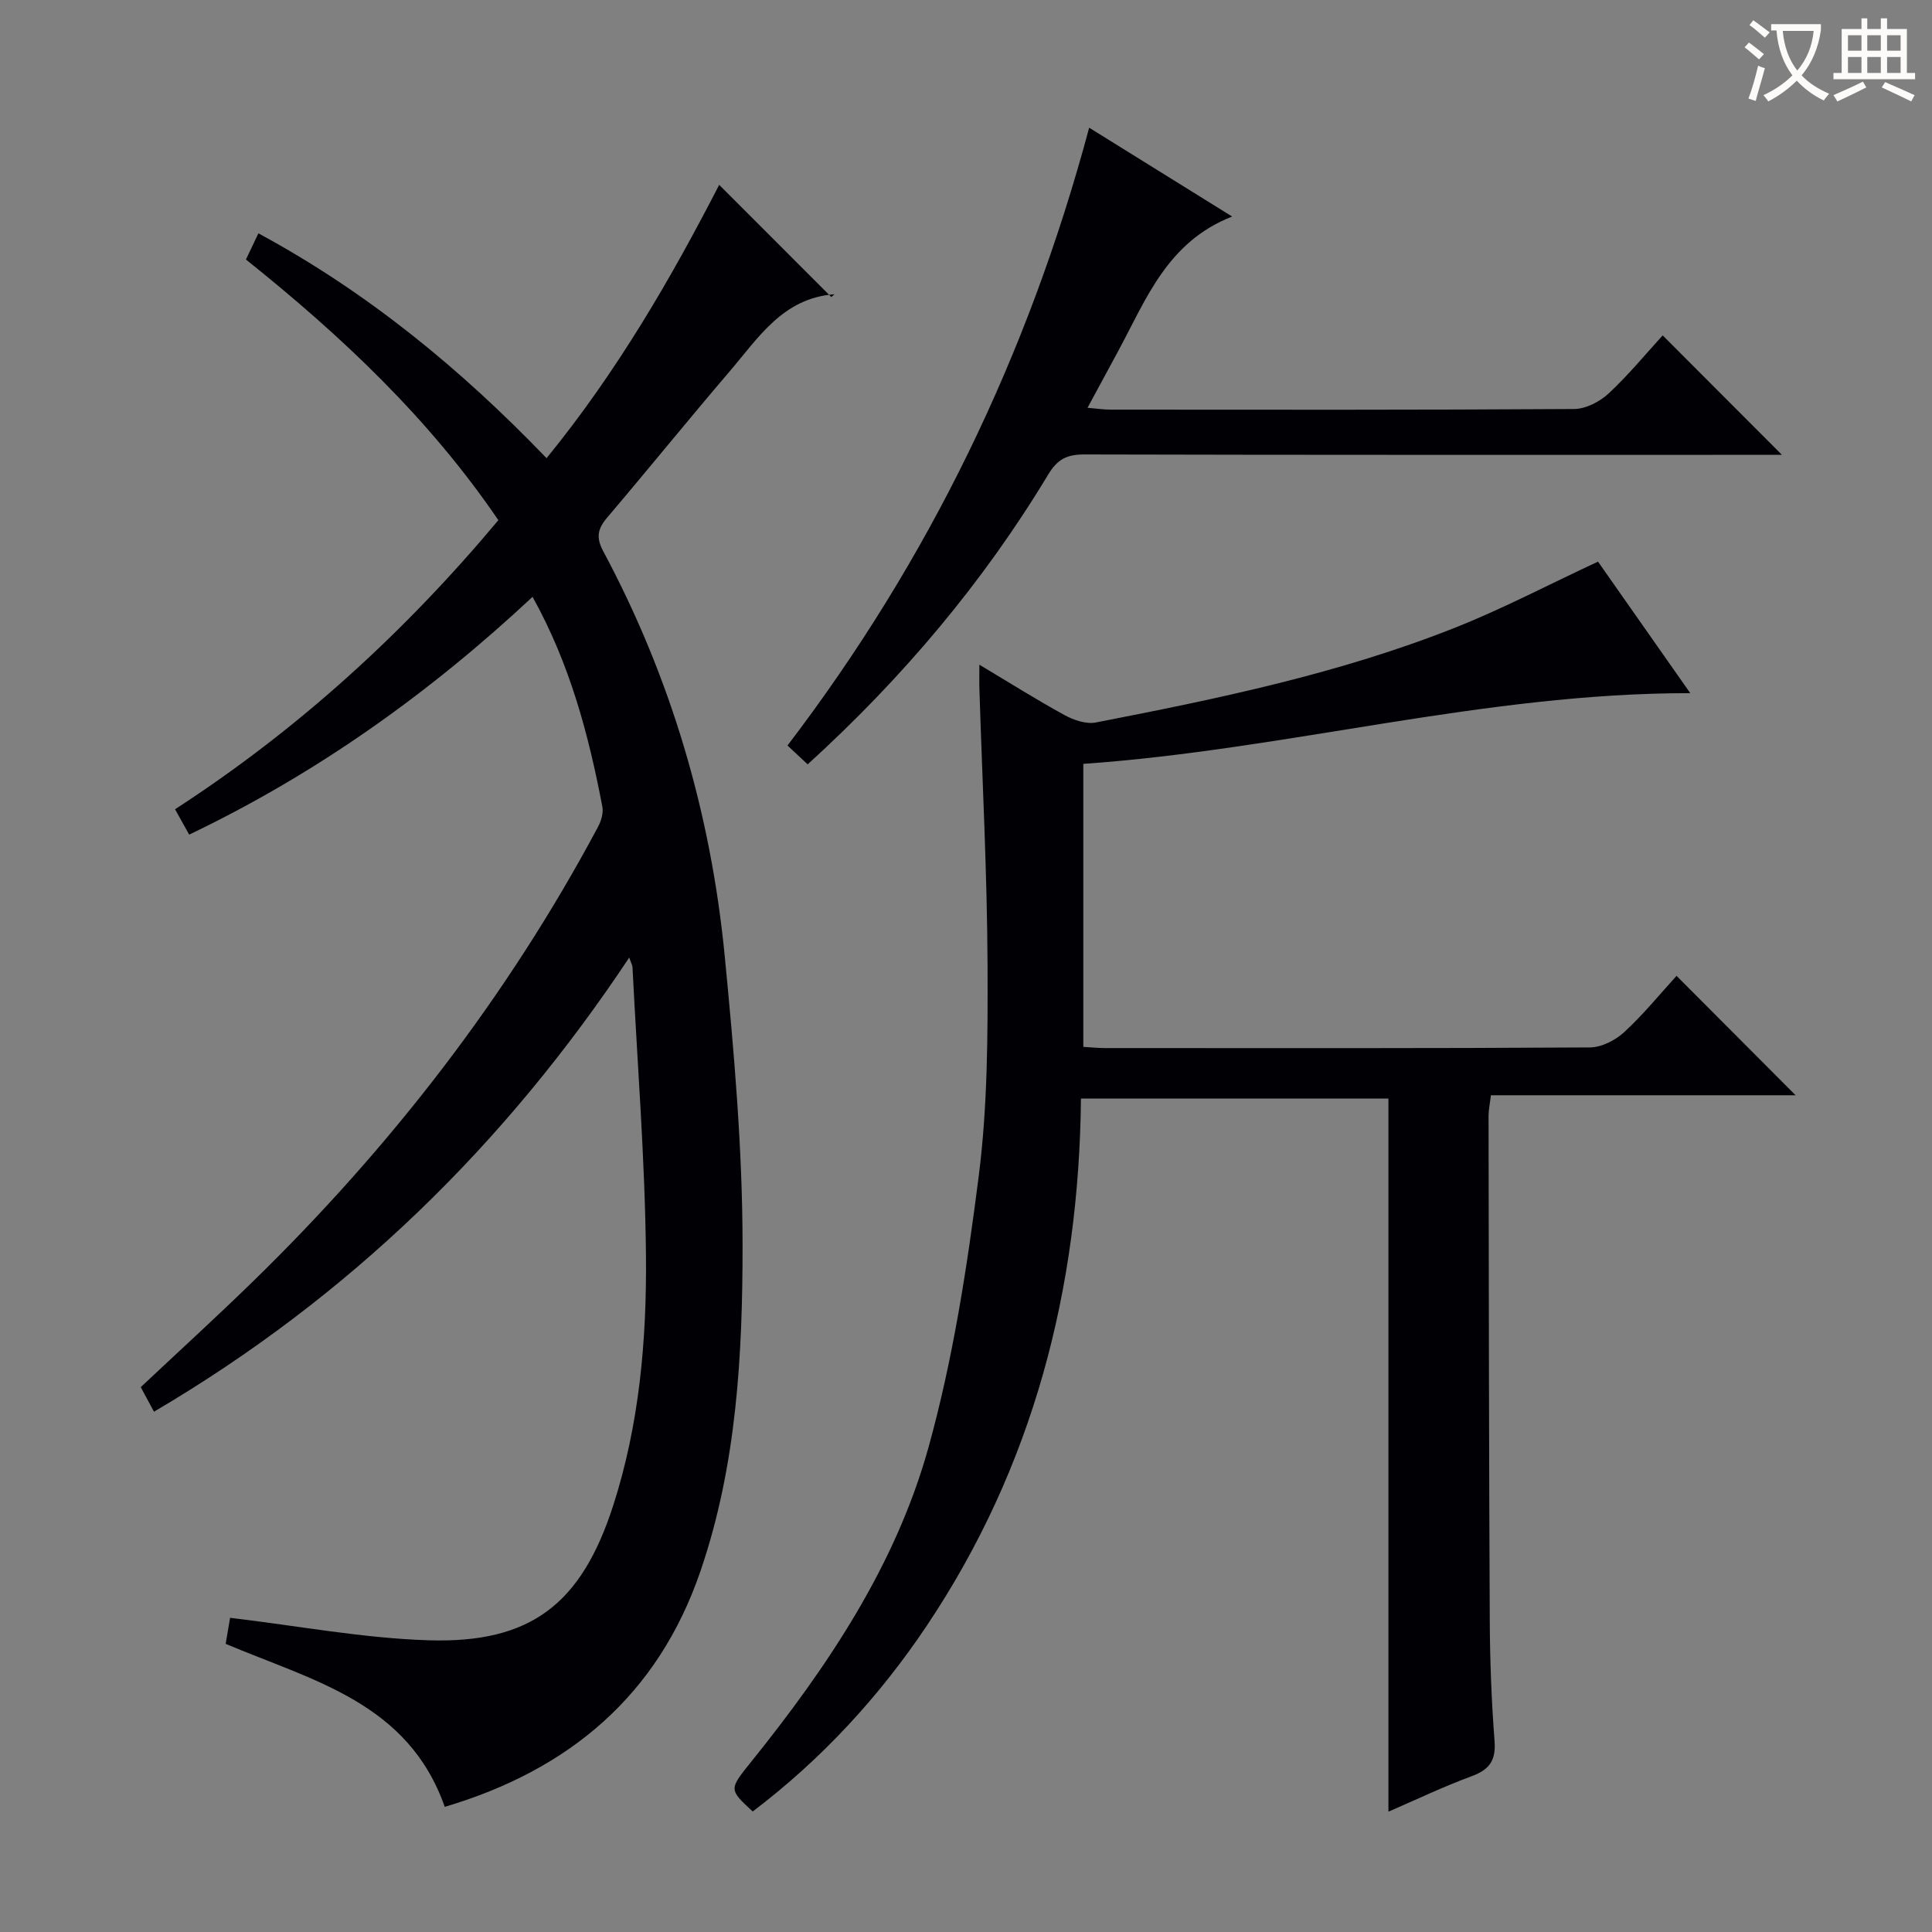 <svg enable-background="new 0 0 400 400" viewBox="0 0 400 400" xmlns="http://www.w3.org/2000/svg"><rect x="0" y="0" width="400" height="400" fill="#808080" stroke="none"/><g fill="#010105"><path d="m92.08 374.09c-7.57-21.58-27.24-26.09-45.36-33.75.32-1.89.69-4.05.92-5.39 14.09 1.67 27.51 4.22 40.99 4.65 21.27.69 31.73-7.5 38.31-27.85 5.43-16.81 6.96-34.27 6.8-51.72-.19-19.93-1.79-39.85-2.79-59.78-.02-.42-.27-.82-.67-2-25.83 38.87-58.04 70.29-98.4 94.03-.93-1.73-1.82-3.38-2.74-5.09 7.83-7.36 15.56-14.41 23.06-21.71 28.57-27.83 52.77-59.01 71.59-94.24.66-1.24 1.18-2.92.92-4.24-2.85-14.88-6.68-29.45-14.45-43.43-21.29 19.88-44.56 36.53-71.09 49.23-.91-1.62-1.77-3.16-2.93-5.25 25.43-16.48 47.44-36.54 66.94-59.85-14.3-21.01-32.38-38.07-52.26-53.97.81-1.71 1.62-3.41 2.58-5.42 22.62 12.22 41.92 28.1 59.66 46.55 14.66-17.98 25.85-37.38 35.74-56.59 7.68 7.68 15.46 15.46 23.22 23.23.84-.78.73-.58.6-.57-10.59.76-15.71 9.01-21.67 15.98-8.55 10-16.82 20.22-25.34 30.25-1.97 2.31-2.35 4.11-.81 6.98 14.06 26.25 22.3 54.37 25.16 83.92 1.92 19.83 3.67 39.78 3.68 59.68.01 22.73-1.21 45.58-8.68 67.44-8.82 25.86-27.27 41.28-52.98 48.91z"/><path d="m202.77 137.62c6.29 3.76 11.87 7.28 17.65 10.44 1.9 1.04 4.47 1.91 6.47 1.52 25.26-4.91 50.49-10.13 74.5-19.68 9.83-3.91 19.25-8.87 29.46-13.62 6 8.55 12.44 17.74 19.1 27.23-42.68-.04-83.52 11.7-125.66 14.64v58.59c1.51.09 2.96.25 4.4.25 33.49.01 66.99.08 100.48-.13 2.41-.01 5.29-1.49 7.12-3.18 4-3.7 7.48-7.98 10.82-11.64 8.39 8.41 16.58 16.63 24.65 24.72-20.35 0-41.53 0-63.08 0-.21 1.76-.49 3.01-.49 4.26.05 34.82.08 69.65.25 104.47.04 8.31.35 16.64.99 24.93.31 4.03-1.02 5.95-4.73 7.32-5.87 2.16-11.52 4.88-17.24 7.35 0-49.41 0-98.34 0-147.64-20.78 0-41.84 0-63.66 0-.39 39.32-9.85 76.19-31.95 109.18-9.88 14.74-21.83 27.67-36.01 38.42-4.94-4.57-4.93-4.56-.35-10.25 15.86-19.71 29.96-40.7 36.76-65.19 5.07-18.28 7.99-37.28 10.39-56.15 1.84-14.46 1.88-29.21 1.82-43.83-.09-18.96-1.09-37.91-1.68-56.86-.05-1.45-.01-2.89-.01-5.15z"/><path d="m225.5 26.44c10.16 6.31 19.68 12.23 29.6 18.39-13.35 5.22-17.75 17-23.49 27.67-2.03 3.78-4.08 7.55-6.45 11.93 1.99.16 3.37.38 4.76.38 32 .02 63.99.08 95.99-.13 2.42-.02 5.3-1.51 7.13-3.21 4.1-3.81 7.68-8.18 11.2-12.03 8.26 8.27 16.24 16.26 24.69 24.73-1.6 0-3.27 0-4.95 0-46.49 0-92.99.04-139.48-.08-3.56-.01-5.55.95-7.47 4.14-13.49 22.39-30.2 42.17-49.81 60.02-1.33-1.24-2.63-2.46-4.18-3.9 29.28-38.38 49.86-80.87 62.46-127.91z"/></g><path d="m362.1 8.8c1.1.8 2.1 1.6 3.1 2.4l-1 1.1c-1.3-1.1-2.3-2-3-2.5zm1.9 4.8c.5.2.9.4 1.4.5-.6 2.3-1.3 4.5-1.9 6.8l-1.5-.5c.8-2.1 1.4-4.3 2-6.8zm-1-9.4c1.3.9 2.4 1.8 3.4 2.5l-1 1.1c-1.4-1.2-2.4-2.1-3.2-2.6zm3.7 2.2v-1.4h10.3v1.2c-.5 3.6-1.8 6.8-4 9.4 1.5 1.6 3.4 2.8 5.7 3.8-.3.4-.7.8-1.1 1.4-2.3-1.1-4.1-2.5-5.6-4.1-1.6 1.6-3.6 3.1-5.9 4.3-.3-.5-.7-.9-1-1.3 2.4-1.1 4.4-2.5 6-4.1-1.9-2.5-3-5.6-3.3-9.3h-1.1zm8.8 0h-6.4c.3 3.3 1.3 6 3 8.2 2-2.3 3.1-5.1 3.4-8.2z" fill="#fcfbfa"/><path d="m385.3 3.8h1.3v2.2h2.8v-2.2h1.3v2.2h4.1v9.1h1.7v1.3h-16.9v-1.3h1.7v-9.1h4.1v-2.2zm.4 13.1.7 1.2c-1.8.9-3.8 1.9-6 2.9-.2-.4-.5-.8-.8-1.3 2.3-1 4.3-1.9 6.1-2.8zm-3.1-6.4h2.8v-3.2h-2.8zm0 4.6h2.8v-3.3h-2.8zm4-4.6h2.8v-3.2h-2.8zm0 4.6h2.8v-3.3h-2.8zm3.7 1.9c2.1.9 4.1 1.8 6.1 2.7l-.7 1.3c-2.2-1.1-4.2-2-6.1-2.9zm3.2-9.7h-2.8v3.2h2.8zm-2.8 7.8h2.8v-3.3h-2.8z" fill="#fcfbfa"/></svg>